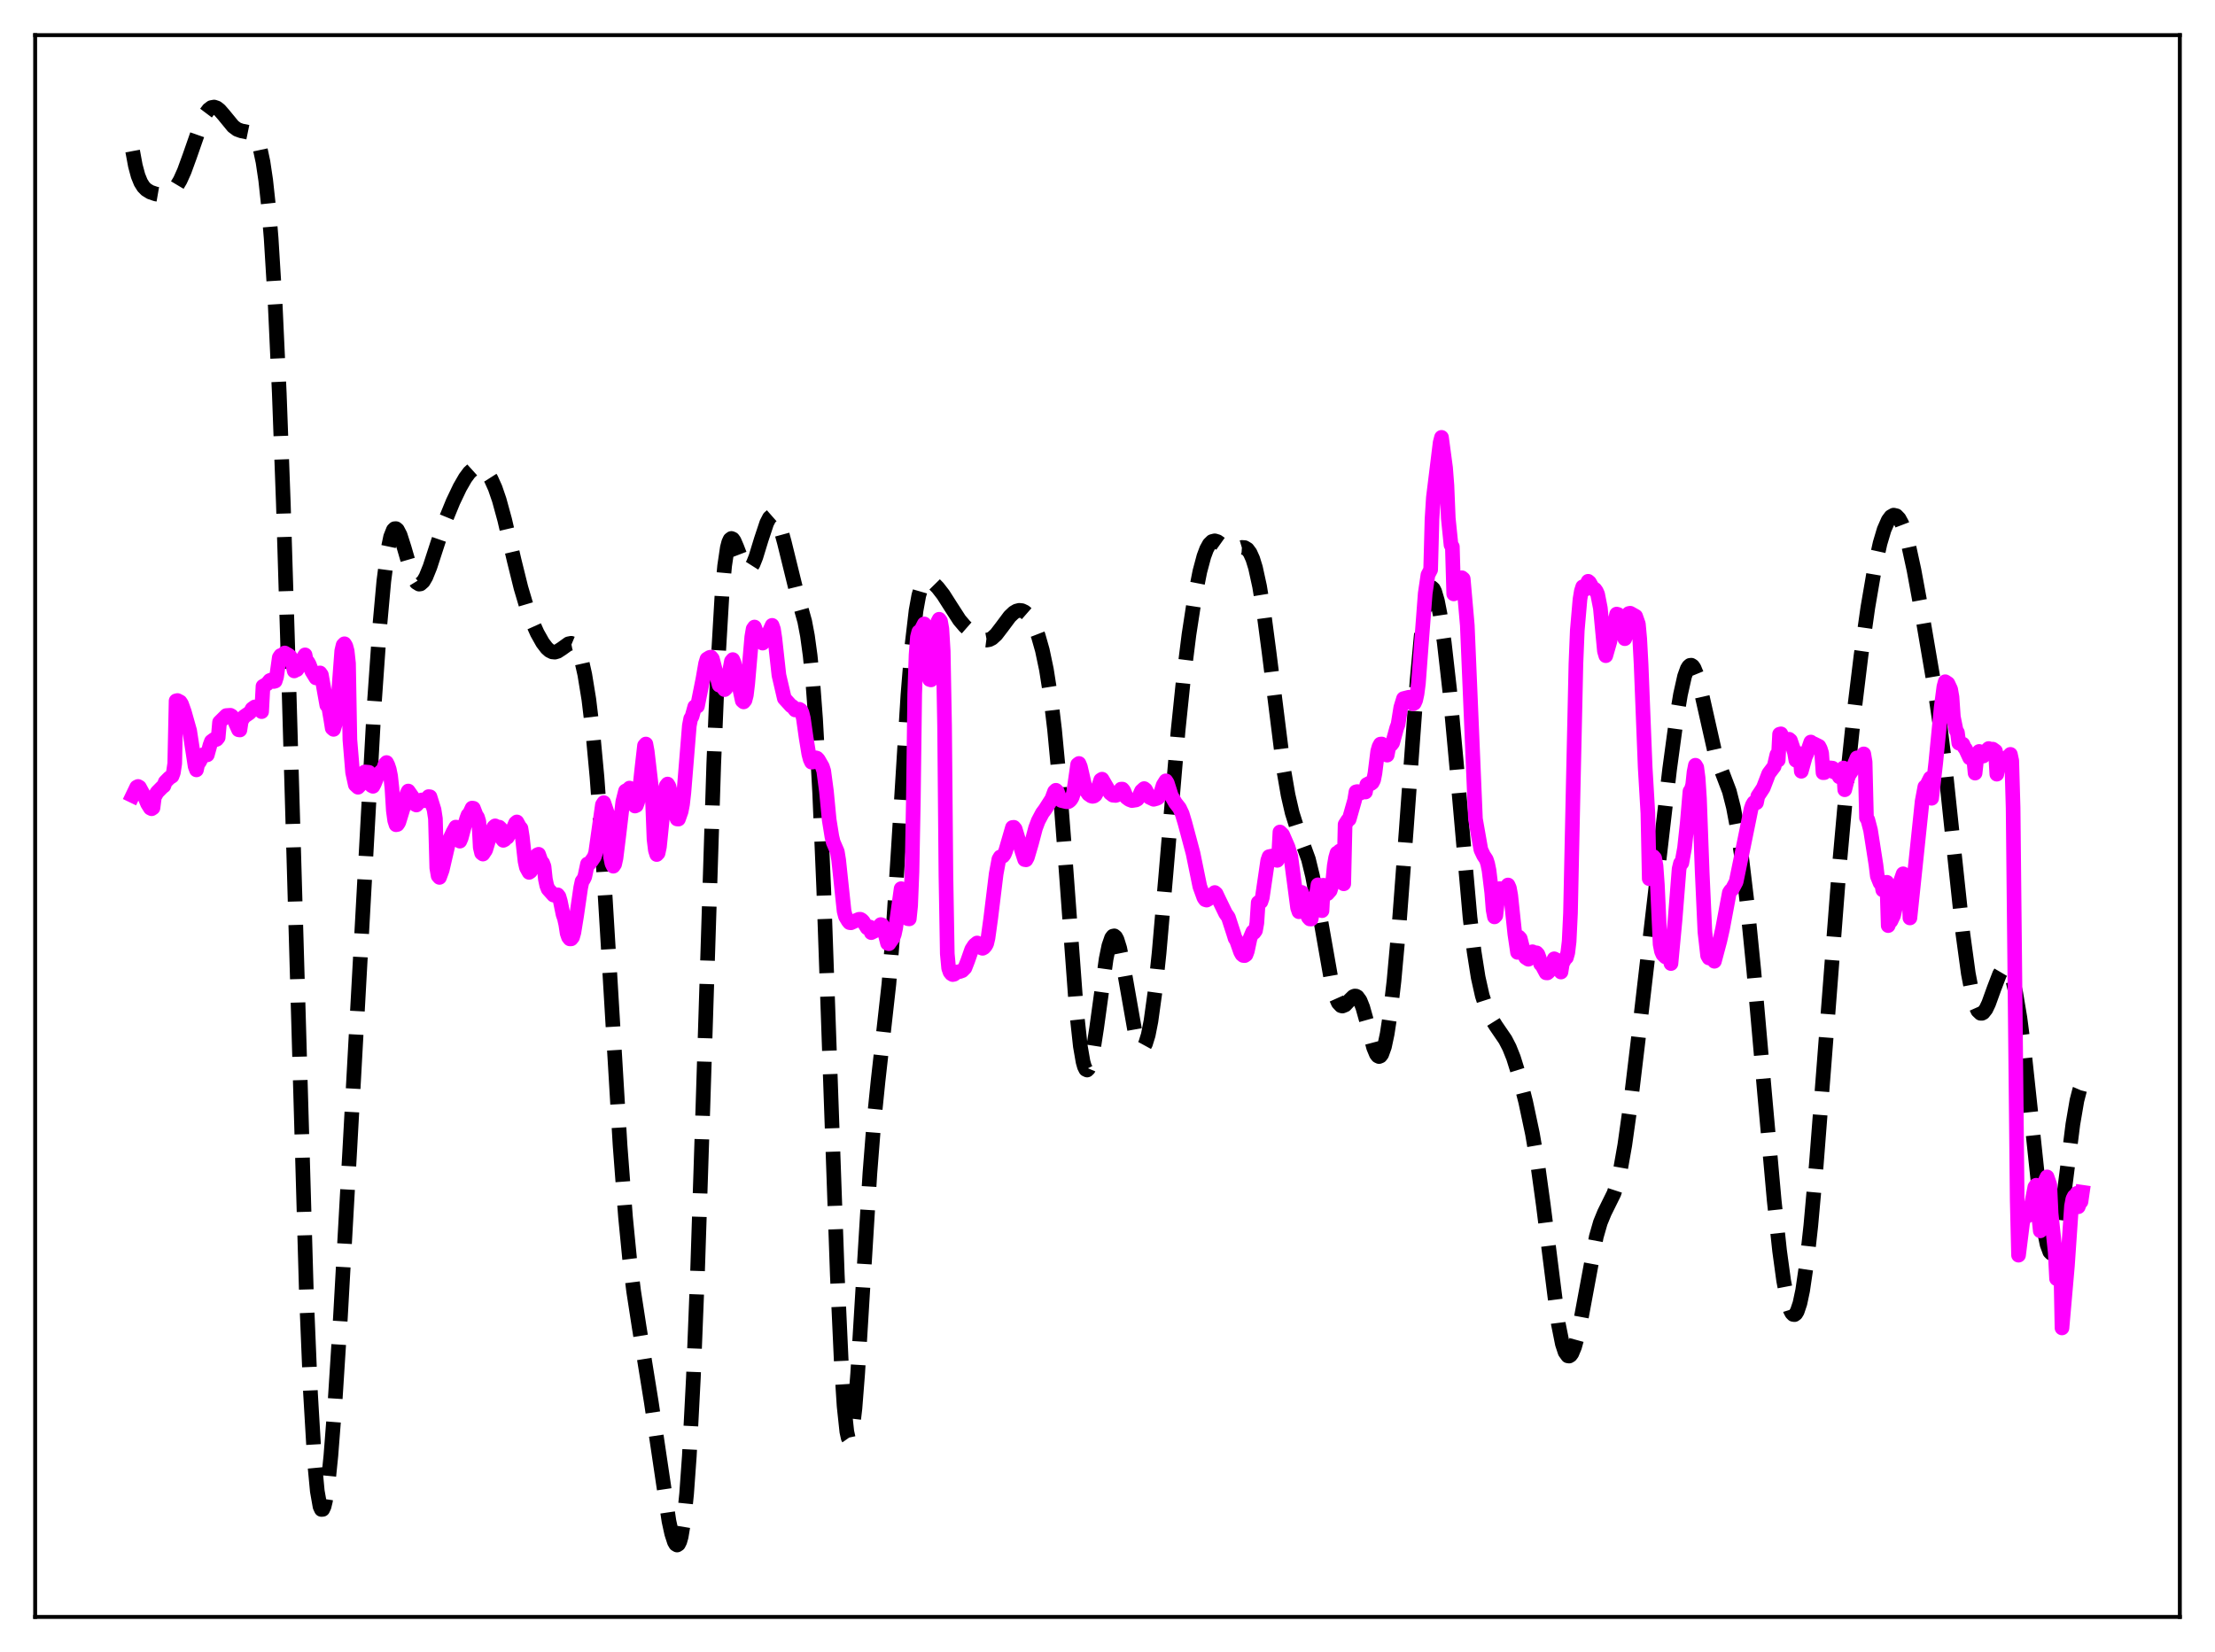 <?xml version="1.0" encoding="utf-8" standalone="no"?>
<!DOCTYPE svg PUBLIC "-//W3C//DTD SVG 1.1//EN"
  "http://www.w3.org/Graphics/SVG/1.1/DTD/svg11.dtd">
<svg xmlns:xlink="http://www.w3.org/1999/xlink" width="453.6pt" height="338.4pt" viewBox="0 0 453.6 338.4" xmlns="http://www.w3.org/2000/svg" version="1.1">
 <defs>
  <style type="text/css">*{stroke-linejoin: round; stroke-linecap: butt}</style>
 </defs>
 <g id="figure_1">
  <g id="patch_1">
   <path d="M 0 338.4 
L 453.6 338.4 
L 453.6 0 
L 0 0 
z
" style="fill: #ffffff"/>
  </g>
  <g id="axes_1">
   <g id="patch_2">
    <path d="M 7.2 331.2 
L 446.4 331.2 
L 446.4 7.2 
L 7.2 7.2 
z
" style="fill: #ffffff"/>
   </g>
   <g id="matplotlib.axis_1"/>
   <g id="matplotlib.axis_2"/>
   <g id="line2d_1">
    <path d="M 27.164 30.943 
L 27.72 33.942 
L 28.276 36.01 
L 28.832 37.378 
L 29.388 38.261 
L 29.944 38.83 
L 30.778 39.346 
L 31.89 39.728 
L 33.003 39.921 
L 33.837 39.894 
L 34.671 39.614 
L 35.227 39.238 
L 36.061 38.32 
L 36.895 36.928 
L 37.729 35.072 
L 38.842 32.015 
L 41.344 24.847 
L 42.178 23.185 
L 42.734 22.447 
L 43.29 22.029 
L 43.846 21.927 
L 44.402 22.115 
L 44.959 22.546 
L 45.793 23.502 
L 47.739 25.874 
L 48.573 26.498 
L 49.407 26.802 
L 51.632 27.26 
L 52.188 27.82 
L 52.744 28.857 
L 53.3 30.566 
L 53.856 33.167 
L 54.412 36.906 
L 54.968 42.033 
L 55.524 48.784 
L 56.358 62.387 
L 57.193 80.531 
L 58.027 103.226 
L 59.139 139.541 
L 62.753 265.244 
L 63.588 285.404 
L 64.422 299.524 
L 64.978 305.427 
L 65.534 308.585 
L 65.812 309.185 
L 66.09 309.169 
L 66.368 308.573 
L 66.646 307.429 
L 67.202 303.665 
L 67.758 298.194 
L 68.592 287.473 
L 69.705 269.981 
L 71.651 235.139 
L 76.656 144.109 
L 77.768 128.247 
L 78.602 119.039 
L 79.436 112.614 
L 79.992 109.96 
L 80.548 108.558 
L 80.826 108.291 
L 81.104 108.286 
L 81.382 108.52 
L 81.939 109.588 
L 82.773 112.194 
L 84.163 116.978 
L 84.719 118.395 
L 85.275 119.305 
L 85.831 119.647 
L 86.109 119.603 
L 86.665 119.116 
L 87.221 118.168 
L 88.056 116.101 
L 89.724 110.967 
L 91.392 106.139 
L 92.782 102.749 
L 94.172 99.833 
L 95.285 97.902 
L 96.119 96.78 
L 96.953 96.028 
L 97.509 95.768 
L 98.065 95.71 
L 98.621 95.858 
L 99.177 96.22 
L 99.733 96.805 
L 100.568 98.116 
L 101.402 99.973 
L 102.236 102.401 
L 103.348 106.46 
L 105.294 114.797 
L 106.685 120.416 
L 107.797 124.161 
L 108.909 127.2 
L 110.021 129.674 
L 111.133 131.654 
L 111.967 132.747 
L 112.523 133.245 
L 113.08 133.526 
L 113.636 133.579 
L 114.192 133.416 
L 115.026 132.875 
L 116.416 131.876 
L 116.972 131.765 
L 117.528 131.997 
L 118.084 132.674 
L 118.64 133.878 
L 119.197 135.681 
L 119.753 138.154 
L 120.587 143.257 
L 121.421 150.207 
L 122.255 159.18 
L 123.367 174.339 
L 124.757 197.301 
L 126.982 234.626 
L 128.094 249.269 
L 128.928 257.786 
L 129.762 264.5 
L 130.874 271.715 
L 133.377 287.217 
L 136.991 311.574 
L 137.548 314.118 
L 138.104 315.837 
L 138.382 316.308 
L 138.66 316.473 
L 138.938 316.296 
L 139.216 315.74 
L 139.494 314.767 
L 140.05 311.426 
L 140.606 305.999 
L 141.162 298.276 
L 141.996 282.197 
L 142.83 261.007 
L 143.943 226.762 
L 146.167 156.42 
L 147.001 136.364 
L 147.835 122.104 
L 148.391 115.922 
L 148.947 112.179 
L 149.225 111.11 
L 149.503 110.502 
L 149.782 110.292 
L 150.06 110.413 
L 150.338 110.798 
L 150.894 112.095 
L 152.284 115.733 
L 152.84 116.489 
L 153.118 116.624 
L 153.396 116.59 
L 153.674 116.386 
L 154.23 115.51 
L 154.786 114.113 
L 155.899 110.483 
L 157.011 107.136 
L 157.567 106.057 
L 158.123 105.569 
L 158.401 105.572 
L 158.679 105.745 
L 159.235 106.594 
L 159.791 108.051 
L 160.625 111.109 
L 163.128 121.289 
L 164.796 127.287 
L 165.352 130.219 
L 165.908 134.279 
L 166.464 139.868 
L 167.02 147.318 
L 167.854 162.4 
L 168.689 182.077 
L 170.079 221.805 
L 171.469 261.171 
L 172.303 279.47 
L 172.859 288.044 
L 173.415 293.236 
L 173.693 294.509 
L 173.971 294.905 
L 174.249 294.447 
L 174.528 293.179 
L 175.084 288.452 
L 175.64 281.34 
L 176.752 263.045 
L 178.142 240.321 
L 178.976 229.689 
L 179.81 221.462 
L 182.035 201.538 
L 182.869 191.013 
L 183.981 173.708 
L 185.927 142.355 
L 186.762 132.159 
L 187.596 125.048 
L 188.152 121.99 
L 188.708 120.081 
L 189.264 119.081 
L 189.82 118.747 
L 190.376 118.855 
L 190.932 119.231 
L 192.044 120.363 
L 193.157 121.799 
L 194.825 124.419 
L 196.493 127.001 
L 197.605 128.302 
L 198.995 129.521 
L 200.664 130.683 
L 201.498 131.04 
L 202.054 131.111 
L 202.61 131.01 
L 203.166 130.725 
L 204 129.963 
L 205.112 128.511 
L 206.781 126.276 
L 207.615 125.486 
L 208.171 125.161 
L 208.727 125.02 
L 209.283 125.078 
L 209.839 125.343 
L 210.395 125.83 
L 210.951 126.548 
L 211.786 128.081 
L 212.62 130.237 
L 213.454 133.173 
L 214.288 137.132 
L 215.122 142.441 
L 215.956 149.427 
L 216.79 158.252 
L 217.903 172.605 
L 220.405 206.608 
L 221.239 214.299 
L 221.795 217.512 
L 222.073 218.49 
L 222.351 219.043 
L 222.629 219.178 
L 222.907 218.908 
L 223.185 218.258 
L 223.742 215.942 
L 224.576 210.561 
L 226.522 196.414 
L 227.078 193.719 
L 227.634 192.115 
L 227.912 191.756 
L 228.19 191.697 
L 228.468 191.931 
L 228.746 192.444 
L 229.302 194.224 
L 230.137 198.347 
L 232.361 210.995 
L 232.917 213.056 
L 233.473 214.278 
L 233.751 214.536 
L 234.029 214.545 
L 234.307 214.299 
L 234.585 213.792 
L 235.141 211.995 
L 235.697 209.17 
L 236.532 203.119 
L 237.366 195.184 
L 238.756 179.16 
L 241.258 149.638 
L 242.371 138.883 
L 243.483 129.987 
L 244.595 122.749 
L 245.707 117.081 
L 246.541 113.964 
L 247.097 112.474 
L 247.653 111.466 
L 248.209 110.918 
L 248.766 110.777 
L 249.322 110.948 
L 250.156 111.54 
L 251.268 112.362 
L 251.824 112.591 
L 252.38 112.646 
L 253.214 112.465 
L 254.326 112.131 
L 254.883 112.168 
L 255.439 112.501 
L 255.995 113.241 
L 256.551 114.482 
L 257.107 116.283 
L 257.941 120.097 
L 258.775 125.201 
L 259.887 133.618 
L 262.946 158.039 
L 263.78 162.854 
L 264.614 166.48 
L 265.448 169.126 
L 267.951 175.999 
L 268.785 179.429 
L 269.897 185.274 
L 272.677 201.109 
L 273.512 204.163 
L 274.068 205.409 
L 274.624 206.003 
L 274.902 206.074 
L 275.458 205.847 
L 276.292 204.957 
L 277.126 204.141 
L 277.404 204.025 
L 277.682 204.033 
L 277.96 204.183 
L 278.516 204.946 
L 279.072 206.331 
L 279.907 209.308 
L 281.297 214.572 
L 281.853 215.91 
L 282.131 216.279 
L 282.409 216.417 
L 282.687 216.305 
L 282.965 215.932 
L 283.521 214.378 
L 284.077 211.755 
L 284.633 208.114 
L 285.468 200.934 
L 286.58 188.652 
L 287.97 170.108 
L 290.194 139.35 
L 291.028 130.332 
L 291.585 125.789 
L 292.141 122.599 
L 292.697 120.808 
L 292.975 120.427 
L 293.253 120.373 
L 293.531 120.629 
L 293.809 121.179 
L 294.365 123.074 
L 294.921 125.895 
L 295.755 131.567 
L 296.867 141.349 
L 298.258 156.441 
L 301.038 187.915 
L 301.872 194.912 
L 302.706 200.19 
L 303.54 203.919 
L 304.375 206.493 
L 305.209 208.317 
L 306.321 210.108 
L 308.267 212.957 
L 309.101 214.573 
L 309.935 216.66 
L 311.048 220.221 
L 312.438 225.698 
L 313.828 232.253 
L 314.94 238.774 
L 316.052 246.845 
L 319.111 271.093 
L 319.945 275.262 
L 320.501 276.95 
L 321.057 277.723 
L 321.335 277.77 
L 321.613 277.601 
L 321.891 277.225 
L 322.448 275.887 
L 323.004 273.863 
L 323.838 269.837 
L 326.896 253.325 
L 327.73 250.417 
L 328.564 248.387 
L 330.511 244.447 
L 331.067 242.749 
L 331.901 239.255 
L 332.735 234.539 
L 333.847 226.602 
L 335.516 212.642 
L 341.911 157.593 
L 343.301 147.314 
L 344.135 142.263 
L 344.969 138.543 
L 345.525 136.994 
L 345.803 136.532 
L 346.081 136.286 
L 346.359 136.257 
L 346.637 136.444 
L 346.915 136.837 
L 347.472 138.195 
L 348.306 141.364 
L 351.086 153.702 
L 351.92 156.219 
L 354.145 162.08 
L 354.979 165.366 
L 355.813 169.795 
L 356.647 175.457 
L 357.759 184.793 
L 359.149 198.754 
L 361.374 224.091 
L 363.32 245.815 
L 364.432 256.199 
L 365.266 262.32 
L 366.101 266.65 
L 366.657 268.42 
L 366.935 268.95 
L 367.213 269.237 
L 367.491 269.279 
L 367.769 269.071 
L 368.047 268.614 
L 368.603 266.953 
L 369.159 264.317 
L 369.993 258.626 
L 370.827 251.065 
L 371.94 238.675 
L 373.608 217.166 
L 376.666 177.481 
L 378.335 158.9 
L 379.725 145.646 
L 381.115 134.244 
L 382.505 124.452 
L 383.895 116.335 
L 385.008 111.286 
L 385.842 108.477 
L 386.676 106.575 
L 387.232 105.829 
L 387.788 105.517 
L 388.344 105.645 
L 388.9 106.221 
L 389.456 107.242 
L 390.012 108.703 
L 390.847 111.661 
L 391.959 116.776 
L 393.627 125.842 
L 396.129 140.543 
L 397.242 148.188 
L 398.354 157.201 
L 400.022 172.986 
L 401.968 191.249 
L 403.081 199.398 
L 403.915 203.775 
L 404.471 205.773 
L 405.027 207.023 
L 405.583 207.553 
L 405.861 207.564 
L 406.139 207.418 
L 406.695 206.706 
L 407.251 205.537 
L 408.363 202.453 
L 409.476 199.556 
L 410.032 198.613 
L 410.588 198.2 
L 410.866 198.229 
L 411.144 198.427 
L 411.7 199.364 
L 412.256 201.044 
L 412.812 203.47 
L 413.646 208.452 
L 414.48 214.875 
L 415.871 227.841 
L 417.817 246.289 
L 418.651 252.191 
L 419.207 254.894 
L 419.763 256.412 
L 420.041 256.693 
L 420.319 256.65 
L 420.597 256.284 
L 420.875 255.6 
L 421.432 253.335 
L 421.988 250.024 
L 423.1 241.358 
L 424.49 230.289 
L 425.324 225.418 
L 425.88 223.265 
L 426.436 221.97 
L 426.436 221.97 
" clip-path="url(#p0086cc4476)" style="fill: none; stroke-dasharray: 11.1,4.8; stroke-dashoffset: 0; stroke: #000000; stroke-width: 3"/>
   </g>
   <g id="line2d_2">
    <path d="M 27.164 162.965 
L 27.998 161.232 
L 28.276 161.092 
L 28.554 161.252 
L 29.666 163.292 
L 30.222 164.632 
L 30.778 165.518 
L 31.056 165.659 
L 31.334 165.465 
L 31.612 163.281 
L 32.168 162.292 
L 33.281 161.168 
L 33.559 160.974 
L 33.837 160.187 
L 34.671 159.342 
L 35.227 158.991 
L 35.505 158.25 
L 35.783 156.393 
L 36.061 143.558 
L 36.339 143.489 
L 36.895 143.776 
L 37.173 144.198 
L 37.729 145.746 
L 38.842 149.689 
L 39.954 156.95 
L 40.232 157.698 
L 40.51 156.437 
L 40.788 156.154 
L 41.622 154.585 
L 41.9 154.502 
L 42.178 154.646 
L 42.456 154.617 
L 43.012 152.605 
L 43.29 151.862 
L 43.846 151.453 
L 44.124 151.531 
L 44.402 151.418 
L 44.68 151.059 
L 44.959 147.945 
L 46.349 146.569 
L 47.183 146.511 
L 47.461 146.676 
L 47.739 147.007 
L 48.851 149.483 
L 49.129 149.527 
L 49.407 147.689 
L 49.963 146.803 
L 51.076 146.034 
L 51.354 145.735 
L 51.632 145.196 
L 52.188 144.799 
L 52.466 144.795 
L 52.744 144.978 
L 53.3 145.485 
L 53.578 145.767 
L 53.856 140.574 
L 54.69 140.091 
L 55.246 139.393 
L 55.524 139.281 
L 55.802 139.33 
L 56.08 139.588 
L 56.358 139.51 
L 56.636 138.633 
L 57.193 134.685 
L 57.471 134.269 
L 57.749 134.389 
L 58.027 134.28 
L 58.305 133.754 
L 59.139 134.236 
L 59.417 134.48 
L 59.695 135.183 
L 60.251 137.429 
L 60.529 137.212 
L 60.807 137.166 
L 61.363 136.332 
L 61.641 135.484 
L 62.475 134.14 
L 62.753 135.545 
L 63.031 135.588 
L 63.309 136.077 
L 63.866 137.497 
L 64.7 138.856 
L 64.978 138.507 
L 65.256 137.98 
L 65.534 137.837 
L 65.812 138.226 
L 66.924 144.444 
L 67.202 144.173 
L 67.758 147.43 
L 68.036 149.165 
L 68.314 149.399 
L 68.592 148.476 
L 68.87 146.806 
L 69.148 144.424 
L 69.983 133.324 
L 70.261 132.147 
L 70.539 131.864 
L 70.817 132.326 
L 71.095 133.351 
L 71.373 135.894 
L 71.651 151.499 
L 72.207 158.196 
L 72.763 160.747 
L 73.319 161.258 
L 73.875 160.68 
L 74.709 158.118 
L 75.543 158.193 
L 75.822 158.533 
L 76.1 160.924 
L 76.378 161.064 
L 76.656 160.535 
L 77.212 159.175 
L 77.49 158.6 
L 78.046 158.027 
L 78.324 158.098 
L 78.88 156.501 
L 79.158 156.195 
L 79.436 156.755 
L 79.714 157.595 
L 79.992 158.957 
L 80.27 161.509 
L 80.548 166.034 
L 80.826 168.068 
L 81.104 168.934 
L 81.382 168.878 
L 81.66 168.461 
L 82.495 165.742 
L 82.773 164.878 
L 83.329 162.592 
L 83.607 162.028 
L 84.719 163.609 
L 84.997 164.748 
L 85.275 164.897 
L 86.109 164.017 
L 86.387 163.85 
L 86.943 163.845 
L 87.221 164.032 
L 87.777 163.17 
L 88.056 163.206 
L 88.89 165.867 
L 89.168 167.683 
L 89.446 177.782 
L 89.724 179.406 
L 90.002 179.723 
L 90.558 178.201 
L 91.948 172.198 
L 92.782 170.431 
L 93.338 169.419 
L 93.616 169.464 
L 93.894 172.008 
L 94.172 172.295 
L 94.451 171.65 
L 95.007 169.568 
L 95.563 167.688 
L 95.841 166.95 
L 96.119 166.712 
L 96.675 165.522 
L 96.953 165.562 
L 97.509 167.008 
L 97.787 167.4 
L 98.065 168.309 
L 98.343 173.568 
L 98.621 174.729 
L 98.899 174.943 
L 99.455 174.111 
L 100.568 170.43 
L 101.124 169.411 
L 101.402 169.162 
L 101.68 169.532 
L 101.958 169.622 
L 102.236 169.429 
L 102.514 169.694 
L 102.792 171.781 
L 103.07 172.131 
L 103.348 171.982 
L 103.626 171.618 
L 103.904 171.512 
L 104.738 170.052 
L 105.016 169.943 
L 105.572 168.601 
L 105.85 168.36 
L 106.406 169.371 
L 106.685 169.682 
L 106.963 171.427 
L 107.519 176.416 
L 107.797 177.689 
L 108.353 178.693 
L 108.631 178.499 
L 108.909 177.998 
L 109.743 175.564 
L 110.021 175.106 
L 110.299 174.985 
L 110.855 176.555 
L 111.133 176.765 
L 111.411 177.5 
L 111.689 180.093 
L 111.967 181.394 
L 112.245 182.102 
L 113.358 183.344 
L 113.914 183.469 
L 114.192 183.283 
L 114.47 183.645 
L 114.748 184.6 
L 115.304 187.3 
L 115.582 188.102 
L 115.86 189.335 
L 116.138 191.151 
L 116.416 191.956 
L 116.694 192.314 
L 116.972 192.309 
L 117.25 191.96 
L 117.528 190.989 
L 118.084 187.555 
L 118.919 181.812 
L 119.197 180.513 
L 119.475 180.157 
L 119.753 179.58 
L 120.309 176.968 
L 120.587 177.006 
L 121.143 176.33 
L 121.699 175.514 
L 121.977 174.655 
L 122.533 170.721 
L 123.367 164.841 
L 123.645 164.408 
L 124.479 166.876 
L 124.757 169.517 
L 125.036 175.525 
L 125.314 176.868 
L 125.592 177.429 
L 125.87 177.014 
L 126.148 175.765 
L 126.704 171.294 
L 127.538 164.229 
L 128.094 162.019 
L 128.65 161.739 
L 128.928 161.425 
L 129.206 161.814 
L 129.762 164.419 
L 130.04 165.105 
L 130.318 164.979 
L 130.596 164.224 
L 130.874 162.736 
L 131.431 157.576 
L 131.987 152.713 
L 132.265 152.4 
L 132.543 153.915 
L 133.377 161.062 
L 133.655 164.705 
L 133.933 171.896 
L 134.211 174.151 
L 134.489 175.038 
L 134.767 174.749 
L 135.045 173.448 
L 135.601 168.01 
L 136.157 162.306 
L 136.435 160.95 
L 136.713 160.599 
L 136.991 161.063 
L 137.548 163.357 
L 137.826 163.914 
L 138.104 164.866 
L 138.382 166.989 
L 138.66 167.755 
L 138.938 167.778 
L 139.494 166.202 
L 139.772 164.762 
L 140.05 162.338 
L 141.162 148.663 
L 141.44 147.205 
L 141.718 146.757 
L 142.274 144.757 
L 142.552 144.602 
L 142.83 144.652 
L 143.943 139.104 
L 144.499 135.906 
L 144.777 134.998 
L 145.333 134.657 
L 145.611 134.598 
L 145.889 134.94 
L 147.279 140.341 
L 147.835 140.519 
L 148.391 141.256 
L 148.669 140.995 
L 148.947 139.928 
L 149.782 135.441 
L 150.06 135.109 
L 150.338 135.778 
L 152.006 143.528 
L 152.284 143.774 
L 152.562 143.438 
L 152.84 142.386 
L 153.118 140.071 
L 153.952 130.45 
L 154.23 128.831 
L 154.508 128.437 
L 154.786 129.195 
L 155.064 130.304 
L 155.342 130.931 
L 156.177 131.73 
L 156.455 131.351 
L 157.011 130.387 
L 157.289 129.955 
L 158.123 128.095 
L 158.401 128.894 
L 158.679 130.734 
L 159.513 138.305 
L 160.625 143.062 
L 162.015 144.585 
L 162.294 144.712 
L 162.85 145.428 
L 163.406 145.389 
L 163.684 145.278 
L 163.962 145.449 
L 164.24 146.008 
L 164.518 147.139 
L 165.074 151.058 
L 165.63 154.45 
L 165.908 155.519 
L 166.186 156.114 
L 166.464 156.085 
L 167.02 155.218 
L 167.298 155.3 
L 167.576 155.592 
L 168.411 157.042 
L 168.689 157.911 
L 169.245 162.08 
L 169.801 167.896 
L 170.357 171.361 
L 170.635 172.516 
L 171.469 174.452 
L 171.747 176.154 
L 172.859 186.648 
L 173.137 187.714 
L 173.693 188.643 
L 173.971 188.979 
L 174.249 189.021 
L 175.362 188.526 
L 175.918 188.3 
L 176.196 188.298 
L 176.474 188.449 
L 176.752 188.736 
L 177.586 190.057 
L 178.142 189.891 
L 178.42 191.032 
L 179.254 190.617 
L 180.366 189.383 
L 180.645 189.477 
L 180.923 190.033 
L 181.757 193.231 
L 182.035 193.302 
L 182.869 192.11 
L 183.147 191.351 
L 183.425 190.06 
L 184.537 182.026 
L 184.815 182.122 
L 185.927 188.184 
L 186.205 188.215 
L 186.483 185.507 
L 186.762 178.579 
L 187.04 164.025 
L 187.318 142.212 
L 187.596 134.152 
L 187.874 130.49 
L 188.152 129.423 
L 188.43 129.267 
L 188.708 128.89 
L 189.264 127.798 
L 189.542 128.516 
L 189.82 130.998 
L 190.376 139.187 
L 190.654 139.267 
L 191.766 128.425 
L 192.044 127.38 
L 192.322 126.843 
L 192.6 127.217 
L 192.879 128.81 
L 193.157 133.392 
L 193.435 148.599 
L 193.713 179.395 
L 193.991 195.364 
L 194.269 198.323 
L 194.547 199.109 
L 194.825 199.458 
L 195.103 199.622 
L 195.381 199.561 
L 195.937 199.113 
L 196.493 199.021 
L 197.049 198.823 
L 197.605 198.26 
L 198.161 196.837 
L 198.995 194.464 
L 199.552 193.61 
L 200.108 193.152 
L 200.386 193.318 
L 200.942 194.14 
L 201.22 194.248 
L 201.498 194.088 
L 201.776 193.781 
L 202.054 193.3 
L 202.332 192.12 
L 202.888 188.099 
L 204 179 
L 204.556 176.002 
L 204.834 175.531 
L 205.391 175.349 
L 205.669 174.983 
L 205.947 174.288 
L 207.337 169.497 
L 207.615 169.461 
L 207.893 169.802 
L 209.283 174.357 
L 209.839 176.073 
L 210.117 176.117 
L 210.395 175.607 
L 211.229 172.775 
L 212.064 169.612 
L 212.62 168.138 
L 213.454 166.56 
L 214.01 165.817 
L 215.4 163.642 
L 215.956 162.135 
L 216.234 161.872 
L 216.512 162.136 
L 217.068 163.63 
L 217.346 163.968 
L 218.459 164.235 
L 218.737 164.223 
L 219.015 164.066 
L 219.293 163.766 
L 219.571 163.289 
L 219.849 162.421 
L 220.683 156.596 
L 220.961 156.384 
L 221.239 157.043 
L 222.351 161.834 
L 222.907 162.655 
L 223.463 163.045 
L 223.742 163.12 
L 224.02 163.061 
L 224.298 162.859 
L 224.576 162.347 
L 225.41 159.776 
L 225.688 159.6 
L 227.356 162.458 
L 227.912 162.886 
L 228.468 162.935 
L 228.746 162.84 
L 229.024 162.521 
L 229.58 161.643 
L 229.858 161.639 
L 230.137 161.984 
L 230.693 163.364 
L 231.249 163.771 
L 231.805 163.986 
L 232.639 163.855 
L 232.917 163.7 
L 233.195 163.315 
L 233.751 162.037 
L 234.307 161.529 
L 234.585 161.749 
L 235.419 163.326 
L 236.254 163.724 
L 236.81 163.57 
L 237.088 163.453 
L 237.366 163.17 
L 237.644 162.625 
L 238.2 160.822 
L 238.756 159.938 
L 239.034 160.369 
L 239.868 162.987 
L 240.702 164.449 
L 241.536 165.513 
L 242.092 166.689 
L 242.649 168.54 
L 243.483 171.656 
L 244.317 174.779 
L 245.707 181.578 
L 246.541 183.878 
L 246.819 184.279 
L 247.097 184.371 
L 247.375 184.216 
L 247.653 183.645 
L 247.931 183.341 
L 248.209 183.275 
L 248.488 183.43 
L 248.766 182.82 
L 249.044 183.064 
L 249.6 184.244 
L 250.99 187.109 
L 251.546 187.881 
L 252.658 191.303 
L 252.936 192.213 
L 253.214 192.611 
L 254.048 194.985 
L 254.326 195.483 
L 254.605 195.716 
L 254.883 195.741 
L 255.161 195.552 
L 255.439 194.802 
L 255.995 192.177 
L 256.551 190.864 
L 256.829 190.997 
L 257.107 190.601 
L 257.385 189.065 
L 257.663 184.873 
L 257.941 184.683 
L 258.219 184.712 
L 258.497 183.87 
L 259.609 176.271 
L 259.887 175.468 
L 260.443 175.351 
L 260.721 175.632 
L 261 175.245 
L 261.278 176.145 
L 261.556 176.229 
L 261.834 175.434 
L 262.112 170.422 
L 262.668 170.971 
L 263.78 173.535 
L 264.336 175.412 
L 265.726 185.941 
L 266.004 186.756 
L 266.282 186.627 
L 266.56 182.793 
L 267.673 187.303 
L 267.951 187.93 
L 268.229 188.237 
L 268.507 188.25 
L 269.341 183.573 
L 269.619 182.99 
L 269.897 181.242 
L 270.453 184.723 
L 270.731 186.536 
L 271.009 181.325 
L 271.843 183.056 
L 272.399 182.426 
L 272.677 181.558 
L 272.955 180.217 
L 273.234 177.338 
L 273.512 175.705 
L 273.79 174.736 
L 274.068 174.71 
L 274.346 174.315 
L 274.624 175.727 
L 275.18 181.033 
L 275.458 168.879 
L 276.014 168.002 
L 276.292 167.818 
L 277.404 163.913 
L 277.682 162.202 
L 277.96 162.137 
L 278.238 162.199 
L 278.516 162.484 
L 278.794 162.28 
L 279.072 162.272 
L 279.351 162.077 
L 279.629 162.23 
L 279.907 160.7 
L 280.463 160.415 
L 280.741 160.516 
L 281.019 160.308 
L 281.297 159.772 
L 281.575 158.367 
L 282.131 153.897 
L 282.409 152.933 
L 282.687 152.419 
L 282.965 152.395 
L 283.243 152.862 
L 283.799 154.432 
L 284.077 154.675 
L 284.355 153.241 
L 284.633 152.699 
L 284.911 152.522 
L 285.189 152.157 
L 286.024 149.121 
L 286.302 148.383 
L 286.858 144.916 
L 287.414 143.097 
L 288.526 142.819 
L 288.804 143.718 
L 289.36 144.166 
L 289.638 144.027 
L 289.916 143.404 
L 290.194 142.107 
L 290.472 139.967 
L 291.028 132.524 
L 291.863 121.545 
L 292.419 117.766 
L 292.975 116.706 
L 293.253 106.349 
L 293.531 101.94 
L 294.921 90.657 
L 295.199 89.586 
L 296.033 95.824 
L 296.311 99.421 
L 296.589 106.169 
L 297.145 111.622 
L 297.423 111.987 
L 297.701 121.652 
L 297.98 120.547 
L 298.258 120.798 
L 298.814 120.573 
L 299.092 118.991 
L 299.37 118.339 
L 299.648 118.569 
L 300.482 128.094 
L 302.15 167.729 
L 303.262 174.053 
L 303.818 175.226 
L 304.375 176.066 
L 304.653 176.923 
L 304.931 178.284 
L 305.487 182.846 
L 305.765 186.354 
L 306.043 187.81 
L 306.321 187.52 
L 306.877 182.645 
L 307.155 182.012 
L 307.711 182.895 
L 307.989 182.579 
L 308.545 181.624 
L 308.823 181.274 
L 309.101 181.89 
L 309.379 183.413 
L 310.214 191.315 
L 310.77 195.081 
L 311.048 191.939 
L 311.326 192.242 
L 312.16 195.507 
L 312.438 196.129 
L 312.994 196.489 
L 313.272 195.188 
L 313.828 194.951 
L 314.106 195.302 
L 314.384 195.176 
L 314.662 195.173 
L 314.94 195.479 
L 315.218 196.242 
L 315.496 197.457 
L 315.774 197.708 
L 316.609 199.267 
L 316.887 199.284 
L 317.165 199.04 
L 317.443 198.606 
L 317.999 196.995 
L 318.277 196.392 
L 318.833 196.681 
L 319.667 199.105 
L 319.945 197.37 
L 320.501 196.375 
L 320.779 196.137 
L 321.057 195.156 
L 321.335 192.847 
L 321.613 187.065 
L 322.169 161.139 
L 322.726 135.989 
L 323.004 129.135 
L 323.56 122.734 
L 323.838 121.071 
L 324.116 120.195 
L 324.394 120.853 
L 325.228 119.066 
L 325.506 119.305 
L 326.062 120.288 
L 326.34 120.703 
L 326.618 120.715 
L 326.896 121.091 
L 327.174 121.719 
L 327.73 124.566 
L 328.564 133.366 
L 328.843 134.309 
L 329.677 131.403 
L 329.955 129.956 
L 330.511 128.21 
L 331.067 125.783 
L 331.345 125.865 
L 331.623 126.18 
L 332.179 127.906 
L 332.735 130.827 
L 333.013 130.082 
L 333.291 126.023 
L 333.569 125.662 
L 333.847 125.611 
L 334.96 126.24 
L 335.516 127.829 
L 335.794 130.845 
L 336.072 136.081 
L 336.906 157.153 
L 337.462 166.572 
L 337.74 179.985 
L 338.296 176.455 
L 338.574 175.458 
L 338.852 175.783 
L 339.13 177.364 
L 339.408 181.25 
L 339.964 193.422 
L 340.242 194.844 
L 340.52 195.476 
L 341.077 196.018 
L 341.355 195.328 
L 341.633 195.046 
L 342.189 197.369 
L 343.023 188.468 
L 343.857 177.979 
L 344.135 176.829 
L 344.413 176.768 
L 344.969 173.687 
L 345.525 168.55 
L 346.081 162.092 
L 346.359 161.706 
L 346.637 160.755 
L 346.915 158.136 
L 347.194 156.745 
L 347.472 157.214 
L 347.75 159.336 
L 348.028 163.561 
L 348.584 178.682 
L 349.14 190.876 
L 349.696 195.738 
L 349.974 196.229 
L 350.252 196.066 
L 350.53 195.753 
L 350.808 195.884 
L 351.086 196.901 
L 352.198 192.721 
L 352.754 190.257 
L 354.145 182.836 
L 354.423 182.412 
L 354.701 182.198 
L 355.535 180.625 
L 356.925 173.876 
L 358.593 165.694 
L 358.871 164.879 
L 359.149 164.419 
L 359.428 164.211 
L 359.706 164.415 
L 359.984 163.066 
L 360.54 162.236 
L 361.096 161.376 
L 361.93 159.2 
L 362.208 158.463 
L 363.32 156.992 
L 363.876 154.585 
L 364.154 155.708 
L 364.432 150.389 
L 364.71 150.317 
L 365.266 151.598 
L 365.544 151.685 
L 366.101 151.495 
L 366.379 151.425 
L 366.657 151.66 
L 367.213 153.299 
L 367.491 154.162 
L 367.769 155.729 
L 368.047 155.372 
L 368.603 154.382 
L 368.881 157.987 
L 369.715 154.971 
L 369.993 154.408 
L 370.827 151.993 
L 371.105 152.31 
L 371.383 152.313 
L 372.496 152.864 
L 372.774 153.394 
L 373.052 154.287 
L 373.33 158.273 
L 373.608 158.257 
L 373.886 157.94 
L 374.164 157.437 
L 374.72 157.281 
L 375.276 157.338 
L 375.554 158.126 
L 376.11 158.226 
L 376.388 158.549 
L 376.666 159.134 
L 377.5 157.311 
L 377.778 161.769 
L 378.335 159.569 
L 378.613 158.797 
L 379.169 157.955 
L 380.281 155.236 
L 380.837 155.794 
L 381.115 156.336 
L 381.671 154.422 
L 381.949 156.074 
L 382.227 167.503 
L 382.505 167.928 
L 383.061 170.052 
L 384.174 177.167 
L 384.452 179.468 
L 385.008 180.845 
L 385.286 180.751 
L 385.564 182.298 
L 385.842 181.472 
L 386.398 180.722 
L 386.676 189.594 
L 386.954 188.816 
L 387.232 188.668 
L 387.788 187.495 
L 388.344 184.987 
L 388.9 181.935 
L 389.178 180.59 
L 389.734 178.985 
L 390.012 180.84 
L 390.291 179.987 
L 390.569 180.194 
L 390.847 179.565 
L 391.125 188.027 
L 393.627 164.114 
L 394.183 161.162 
L 394.461 161.56 
L 394.739 160.489 
L 395.295 159.384 
L 395.573 163.516 
L 396.407 156.311 
L 397.52 144.947 
L 398.076 140.68 
L 398.354 139.638 
L 398.91 140.007 
L 399.466 141.196 
L 399.744 142.787 
L 400.022 146.835 
L 400.578 149.596 
L 400.856 150.052 
L 401.134 152.212 
L 401.69 152.431 
L 401.968 152.424 
L 402.246 153.075 
L 402.524 153.425 
L 403.359 155.237 
L 403.637 154.986 
L 403.915 155.106 
L 404.193 155.485 
L 404.471 158.36 
L 404.749 155.843 
L 405.305 153.919 
L 405.861 154.747 
L 406.139 154.865 
L 406.417 154.266 
L 406.695 154.159 
L 406.973 153.598 
L 407.251 153.324 
L 407.807 153.611 
L 408.085 153.446 
L 408.641 153.839 
L 408.92 158.577 
L 409.198 157.175 
L 409.754 155.83 
L 410.588 155.276 
L 410.866 155.39 
L 411.144 155.625 
L 411.422 154.822 
L 411.7 154.518 
L 411.978 155.817 
L 412.256 165.477 
L 413.09 245.752 
L 413.368 257.104 
L 414.202 250.424 
L 414.758 248.777 
L 415.315 248.985 
L 415.593 248.883 
L 416.705 243.149 
L 416.983 242.77 
L 417.261 244.675 
L 417.539 249.477 
L 417.817 252.116 
L 418.651 242.747 
L 418.929 241.64 
L 419.207 241.07 
L 419.763 242.65 
L 420.041 248.575 
L 420.875 256.444 
L 421.154 261.92 
L 421.71 260.545 
L 421.988 257.961 
L 422.266 272.005 
L 423.378 259.289 
L 424.212 247.056 
L 424.49 245.591 
L 424.768 245.05 
L 425.046 245.073 
L 425.324 244.431 
L 425.602 247.187 
L 425.88 246.414 
L 426.158 246.148 
L 426.436 244.22 
L 426.436 244.22 
" clip-path="url(#p0086cc4476)" style="fill: none; stroke: #ff00ff; stroke-width: 3; stroke-linecap: square"/>
   </g>
   <g id="patch_3">
    <path d="M 7.2 331.2 
L 7.2 7.2 
" style="fill: none; stroke: #000000; stroke-width: 0.8; stroke-linejoin: miter; stroke-linecap: square"/>
   </g>
   <g id="patch_4">
    <path d="M 446.4 331.2 
L 446.4 7.2 
" style="fill: none; stroke: #000000; stroke-width: 0.8; stroke-linejoin: miter; stroke-linecap: square"/>
   </g>
   <g id="patch_5">
    <path d="M 7.2 331.2 
L 446.4 331.2 
" style="fill: none; stroke: #000000; stroke-width: 0.8; stroke-linejoin: miter; stroke-linecap: square"/>
   </g>
   <g id="patch_6">
    <path d="M 7.2 7.2 
L 446.4 7.2 
" style="fill: none; stroke: #000000; stroke-width: 0.8; stroke-linejoin: miter; stroke-linecap: square"/>
   </g>
  </g>
 </g>
 <defs>
  <clipPath id="p0086cc4476">
   <rect x="7.2" y="7.2" width="439.2" height="324"/>
  </clipPath>
 </defs>
</svg>
